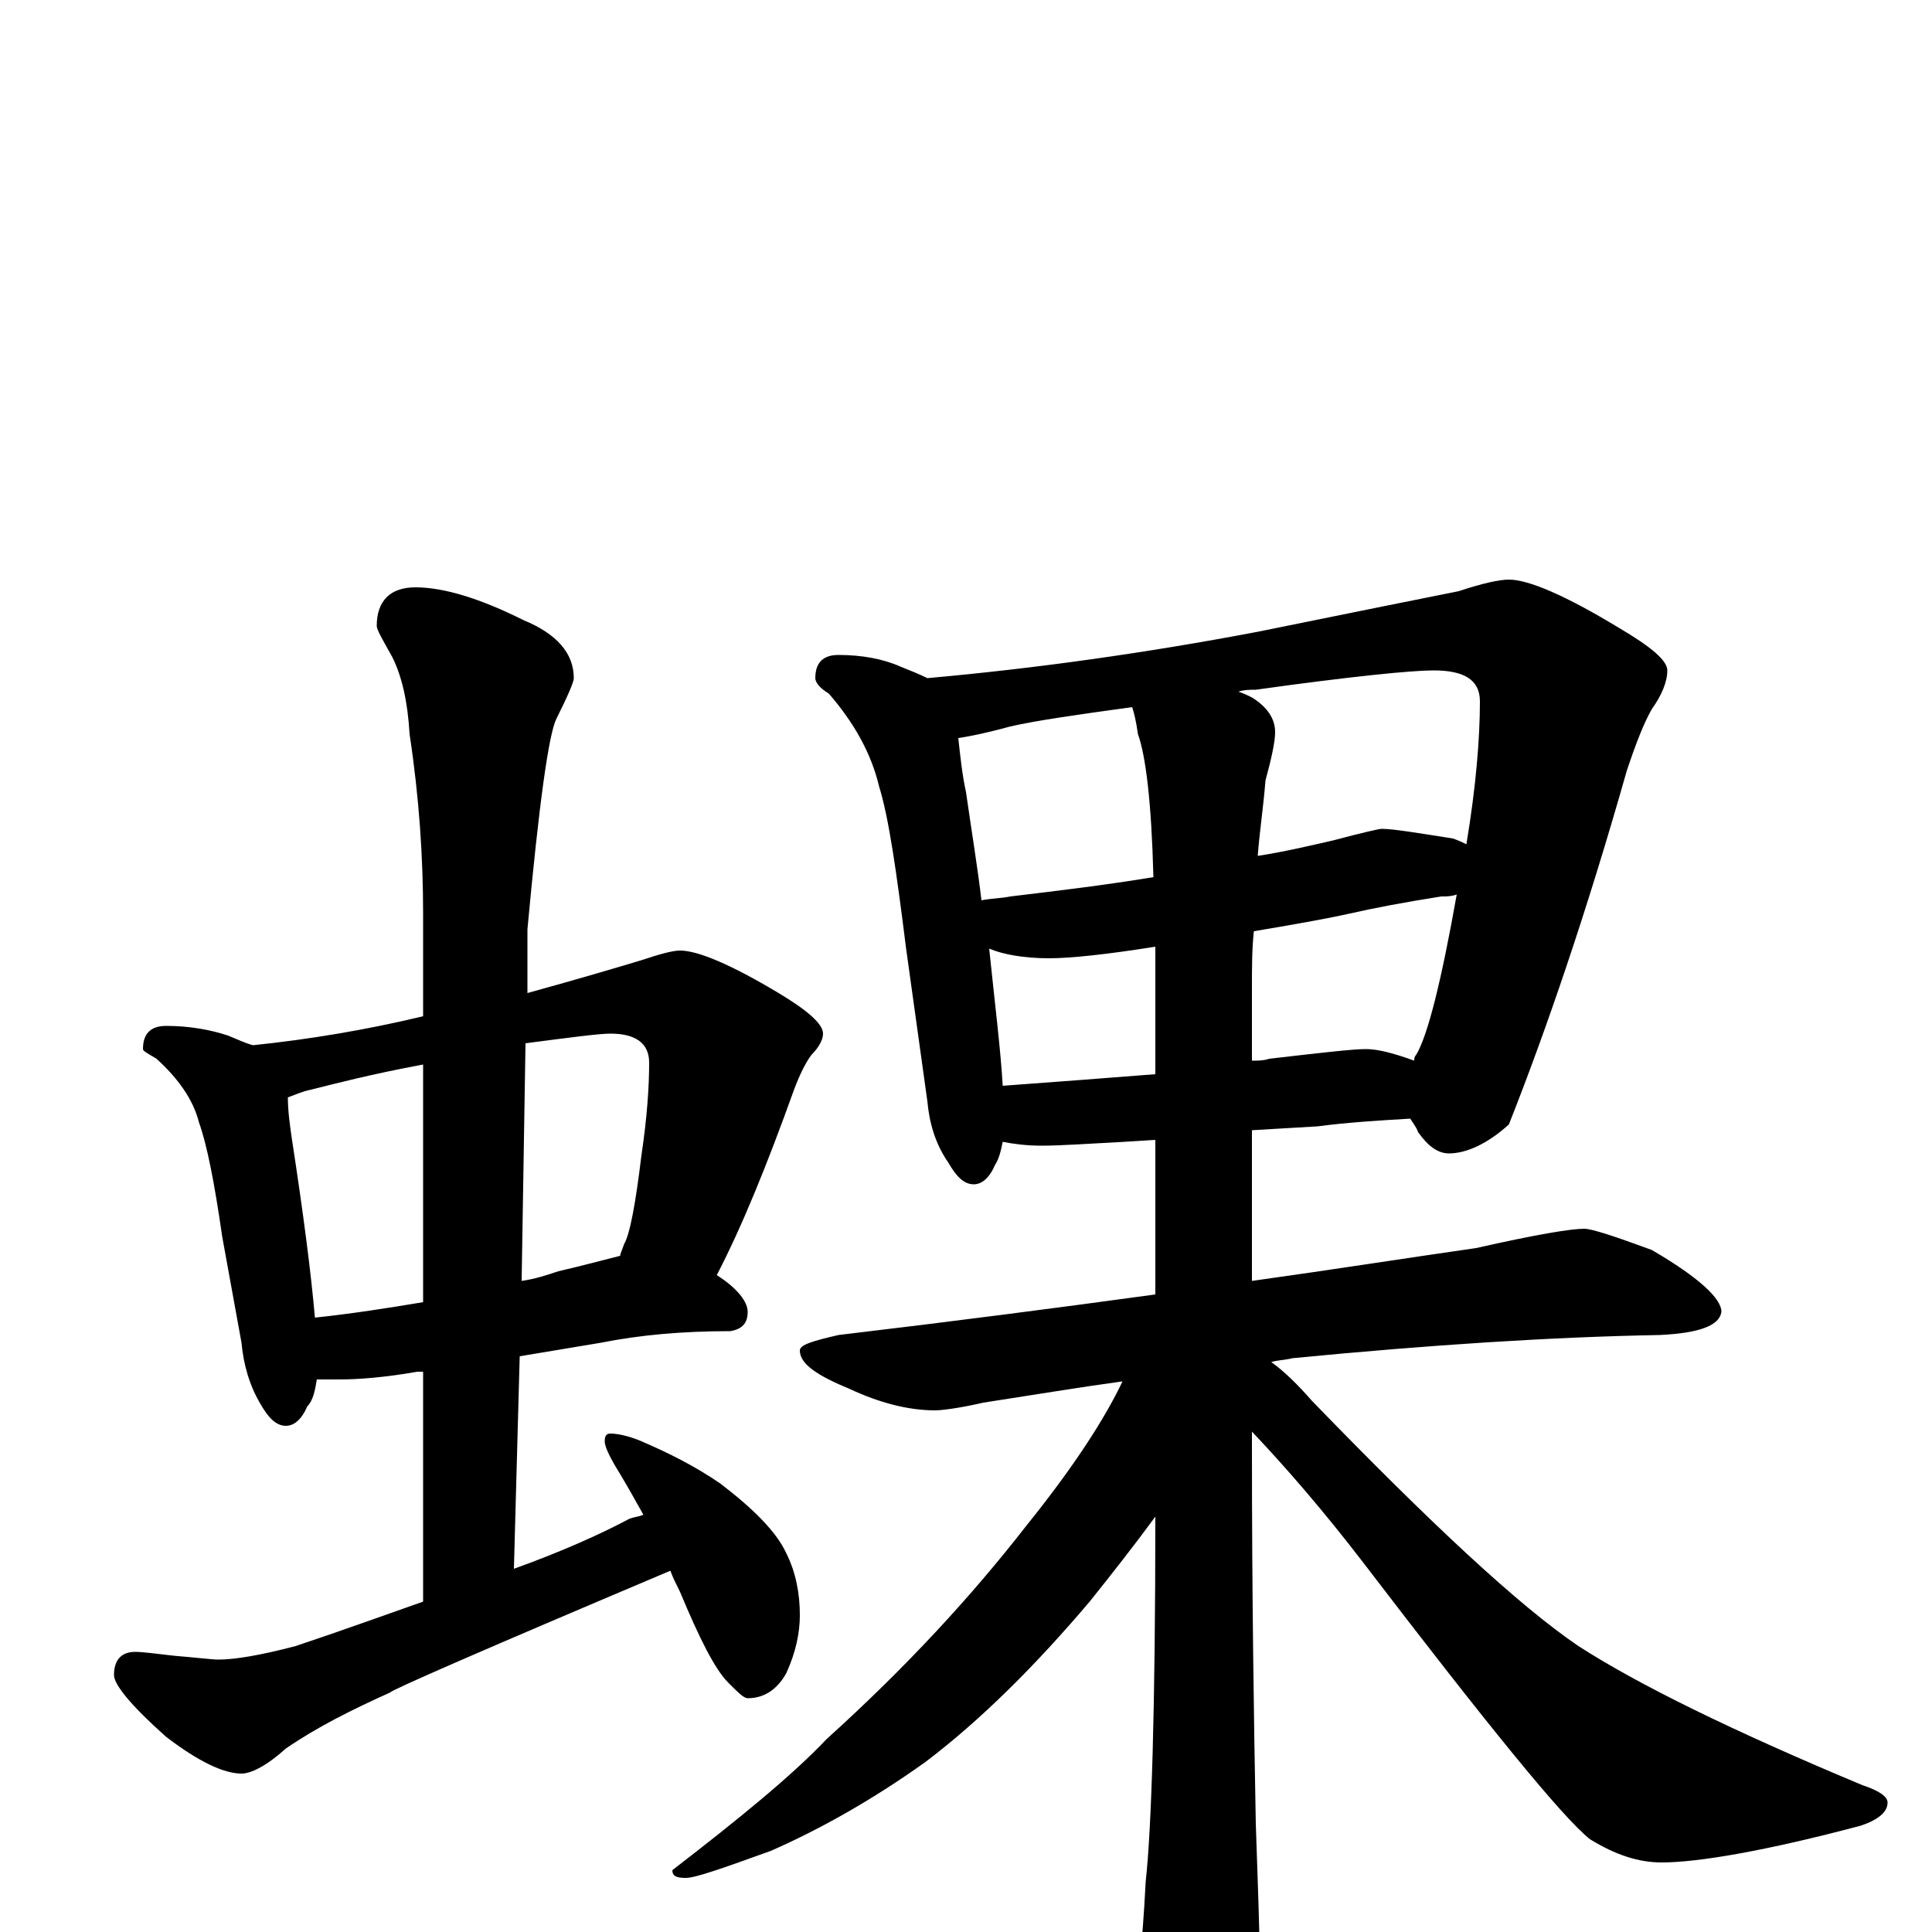 <?xml version="1.0" encoding="utf-8" ?>
<!DOCTYPE svg PUBLIC "-//W3C//DTD SVG 1.1//EN" "http://www.w3.org/Graphics/SVG/1.1/DTD/svg11.dtd">
<svg version="1.1" id="Layer_1" xmlns="http://www.w3.org/2000/svg" xmlns:xlink="http://www.w3.org/1999/xlink" x="0px" y="145px" width="1000px" height="1000px" viewBox="0 0 1000 1000" enable-background="new 0 0 1000 1000" xml:space="preserve">
<g id="Layer_1">
<path id="glyph" transform="matrix(1 0 0 -1 0 1000)" d="M86,469C98,469 109,467 118,464C123,462 127,460 131,459C160,462 190,467 219,474l0,53C219,556 217,587 212,620C211,637 208,650 203,660C198,669 195,674 195,676C195,689 202,696 215,696C230,696 249,690 271,679C288,672 297,662 297,649C297,647 294,640 288,628C284,620 279,584 273,519l0,-33C302,494 322,500 332,503C341,506 348,508 352,508C361,508 378,501 403,486C418,477 426,470 426,465C426,462 424,458 420,454C417,450 414,444 411,436C397,397 384,365 371,340C382,333 387,326 387,321C387,315 384,312 378,311C353,311 331,309 311,305l-42,-7l-3,-110C291,197 311,206 326,214C329,215 331,215 333,216C328,225 324,232 321,237C316,245 313,251 313,254C313,257 314,258 316,258C319,258 325,257 332,254C346,248 360,241 373,232C390,219 402,207 407,196C412,186 414,175 414,164C414,155 412,145 407,134C402,125 395,121 387,121C385,121 382,124 377,129C370,136 362,152 352,176C350,180 348,184 347,187C250,146 202,125 202,124C182,115 164,106 148,95C138,86 130,82 125,82C116,82 103,88 86,101C68,117 59,128 59,133C59,141 63,145 70,145C74,145 81,144 90,143C102,142 110,141 113,141C121,141 134,143 153,148C177,156 199,164 219,171l0,119l-3,0C199,287 185,286 176,286C171,286 167,286 164,286C163,280 162,275 159,272C156,265 152,262 148,262C143,262 139,266 135,273C129,283 126,294 125,305l-10,55C111,388 107,408 103,419C100,431 92,442 81,452C76,455 74,456 74,457C74,465 78,469 86,469M163,318C182,320 201,323 219,326l0,123C192,444 173,439 161,436C156,435 152,433 149,432C149,425 150,418 151,411C157,372 161,341 163,318M272,460l-2,-123C277,338 283,340 289,342C302,345 313,348 321,350C321,351 322,353 323,356C326,361 329,377 332,402C335,422 336,438 336,450C336,460 329,465 316,465C310,465 295,463 272,460M434,661C446,661 457,659 466,655C471,653 476,651 480,649C536,654 593,662 651,673C705,684 740,691 755,694C767,698 776,700 781,700C791,700 810,692 838,675C855,665 863,658 863,653C863,647 860,640 855,633C851,626 847,616 842,601C821,527 800,466 781,418C770,408 759,403 750,403C744,403 739,407 734,414C733,417 731,419 730,421C713,420 697,419 682,417l-34,-2l0,-78C691,343 729,349 764,354C795,361 813,364 820,364C824,364 836,360 855,353C879,339 891,328 891,321C890,314 880,310 859,309C804,308 741,304 669,297C665,296 661,296 658,295C665,290 672,283 679,275C740,212 786,169 817,148C848,128 897,104 964,76C973,73 977,70 977,67C977,62 972,58 963,55C914,42 879,36 860,36C848,36 836,40 823,48C809,59 770,107 705,192C685,218 666,240 648,259l0,-8C648,174 649,109 650,56C651,25 652,2 652,-15C652,-31 649,-45 644,-57C637,-71 631,-78 625,-78C618,-78 610,-70 602,-54C594,-36 590,-22 590,-11C591,-6 592,7 593,26C596,53 598,116 598,215C587,200 576,186 564,171C536,138 508,110 479,88C451,68 424,53 399,42C374,33 360,28 355,28C350,28 348,29 348,32C383,59 410,81 428,100C469,137 503,174 531,210C556,241 572,266 581,285C559,282 535,278 509,274C496,271 487,270 484,270C470,270 455,274 440,281C423,288 414,294 414,301C414,304 421,306 434,309C493,316 547,323 598,330l0,80l-16,-1C563,408 549,407 539,407C531,407 524,408 519,409C518,404 517,400 515,397C512,390 508,387 504,387C499,387 495,391 491,398C484,408 481,419 480,430l-11,79C464,549 460,577 455,593C451,610 442,626 429,641C424,644 422,647 422,649C422,657 426,661 434,661M519,438C546,440 573,442 598,444l0,49C598,499 598,505 598,510C573,506 554,504 543,504C530,504 519,506 512,509C515,480 518,456 519,438M649,518C648,509 648,499 648,489l0,-38C651,451 654,451 657,452C683,455 700,457 707,457C713,457 721,455 732,451C732,452 732,453 733,454C739,464 746,492 754,537C751,536 749,536 746,536C727,533 711,530 698,527C689,525 673,522 649,518M508,534C513,535 518,535 523,536C548,539 573,542 597,546C596,585 593,609 589,620C588,627 587,631 586,634C557,630 536,627 523,624C512,621 503,619 496,618C497,609 498,599 500,590C503,569 506,551 508,534M641,642C644,641 646,640 648,639C656,634 660,628 660,621C660,616 658,607 655,596C654,583 652,570 651,557C664,559 677,562 690,565C705,569 714,571 715,571C721,571 733,569 752,566C755,565 757,564 759,563C764,593 766,618 766,637C766,648 758,653 742,653C731,653 700,650 650,643C647,643 644,643 641,642z"/>
</g>
</svg>

